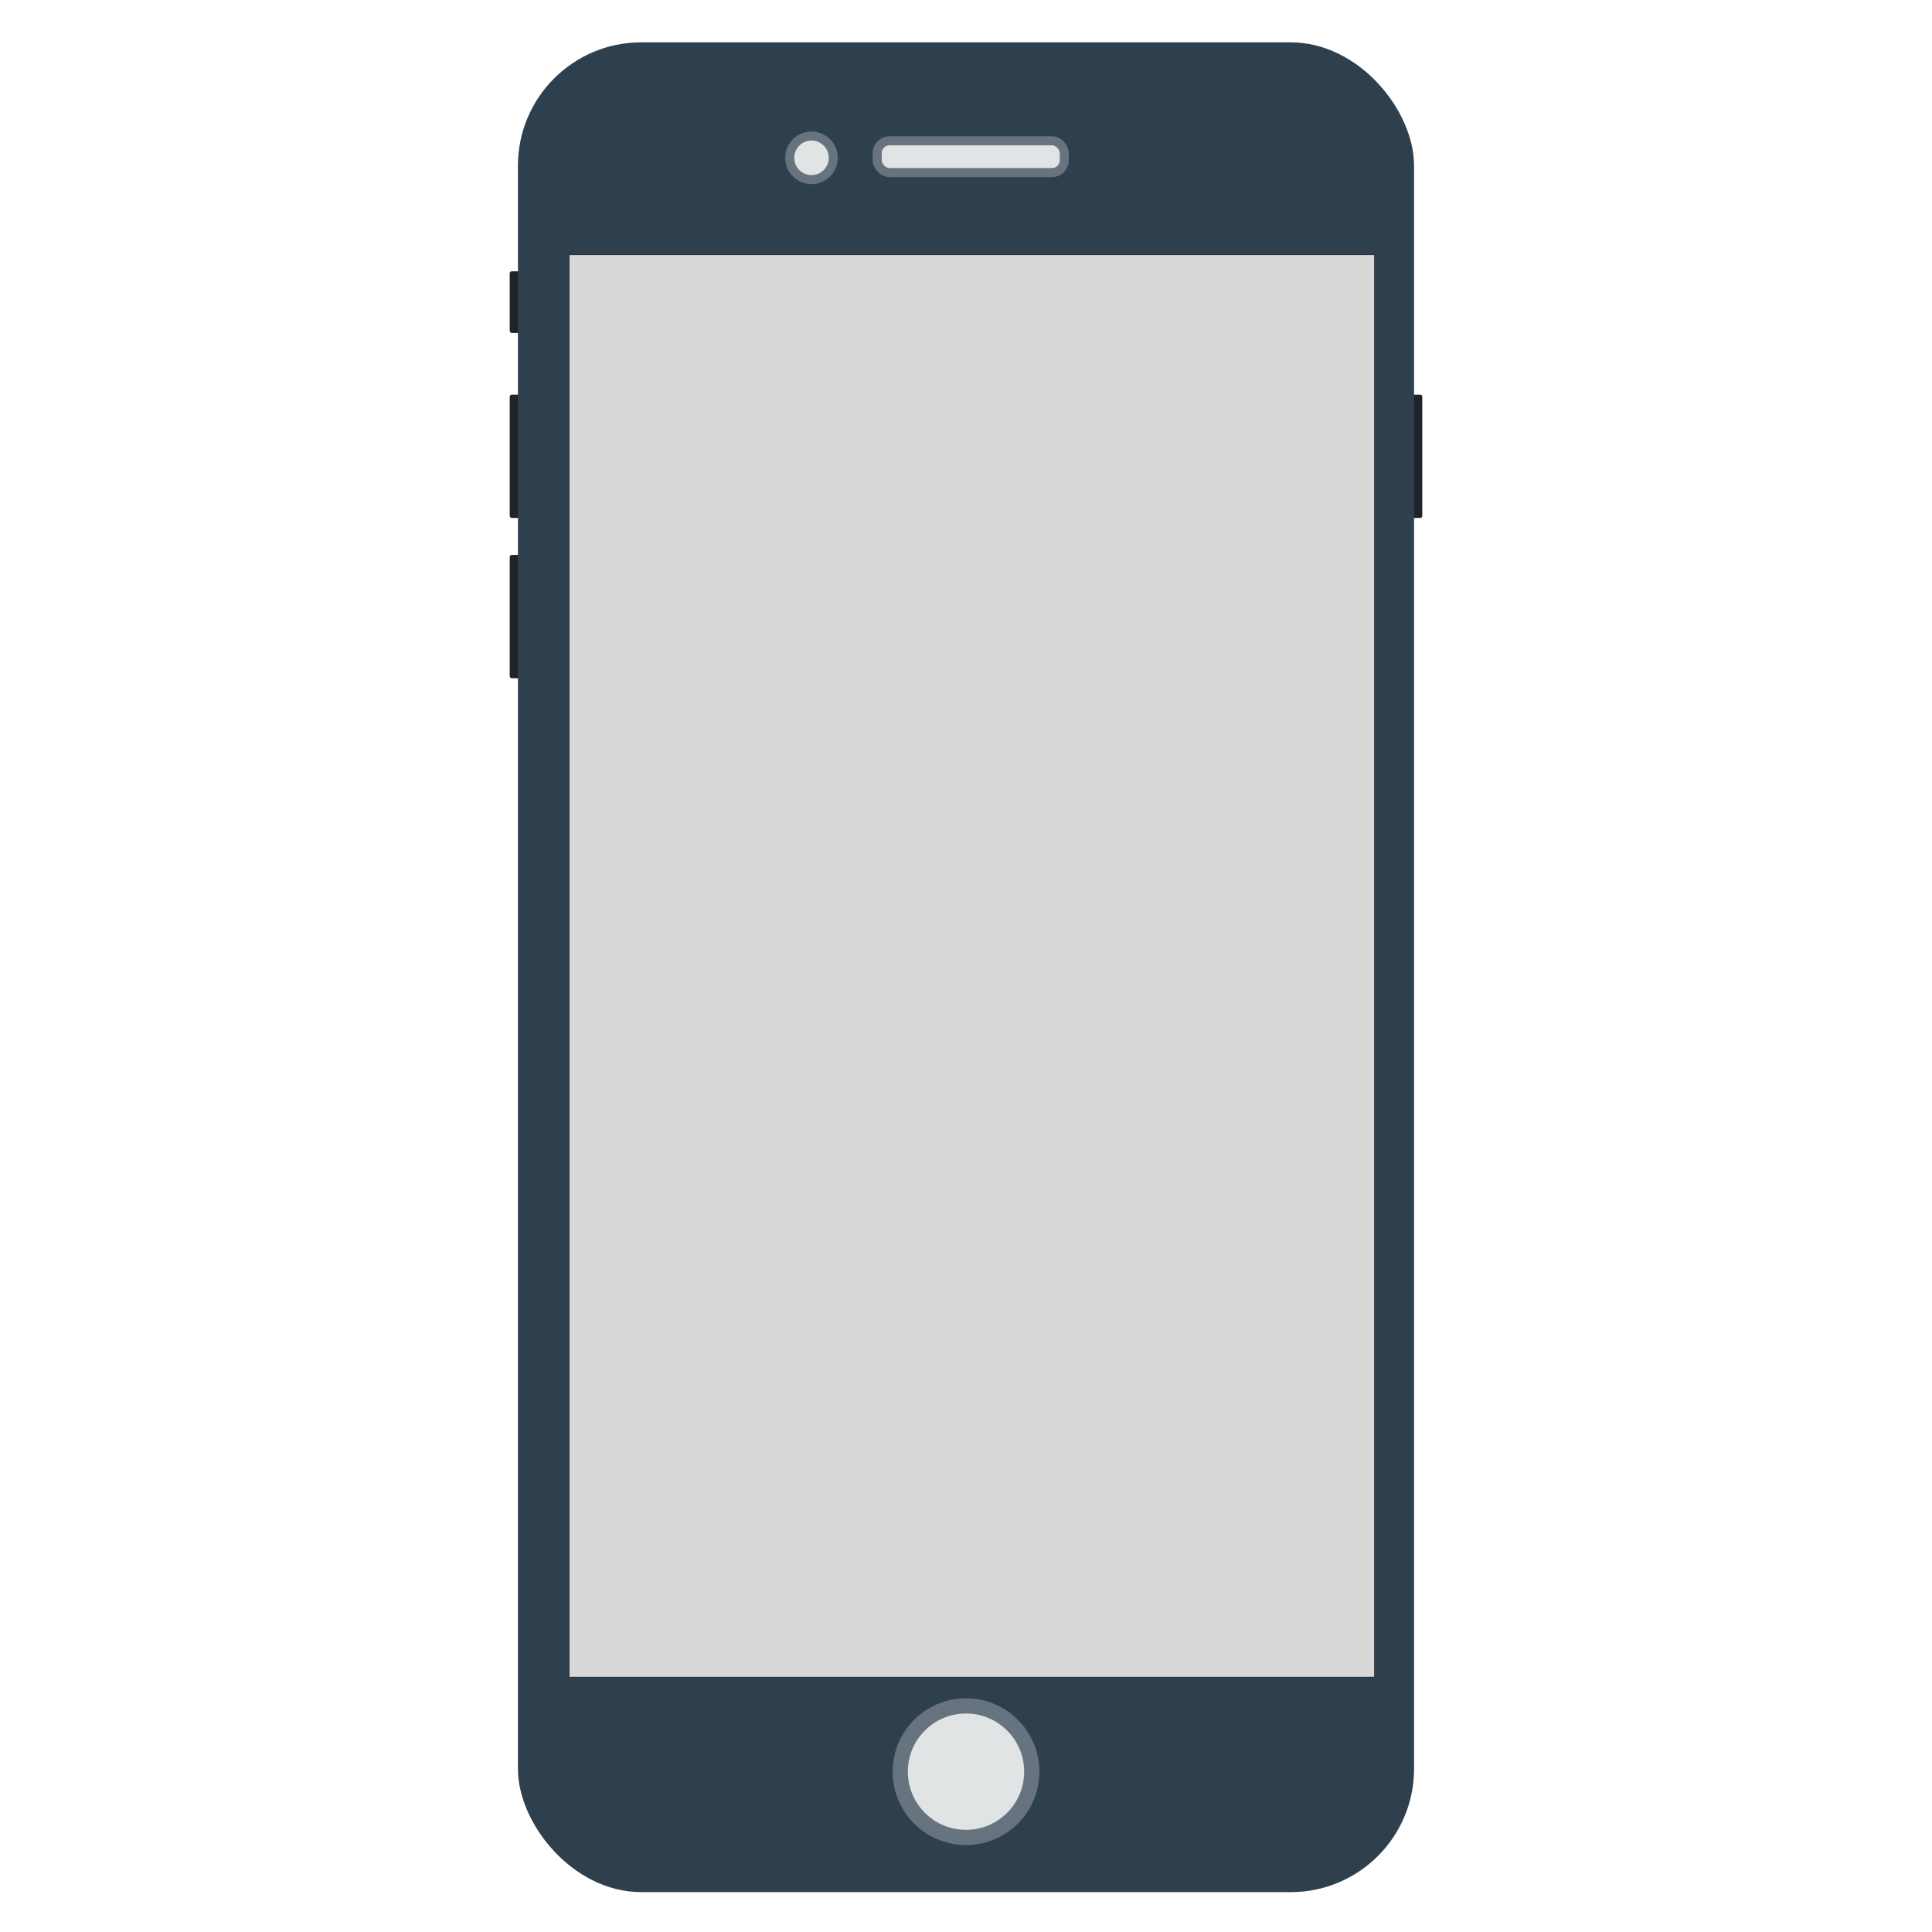 <?xml version="1.0" encoding="utf-8"?>
<svg xmlns="http://www.w3.org/2000/svg" version="1.1" width="5120" height="5120" viewBox="-1200 -50 2400 4700">
  <rect style="fill: #1f242b" x="1070" y="910" width="40" height="300" rx="5" ry="5"/>
  <rect style="fill: #1f242b" x="-1110" y="610" width="40" height="150" rx="5" ry="5"/>
  <rect style="fill: #1f242b" x="-1110" y="910" width="40" height="300" rx="5" ry="5"/>
  <rect style="fill: #1f242b" x="-1110" y="1300" width="40" height="300" rx="5" ry="5"/>
  <rect style="fill: #2e404e" x="-1090" y="53" width="2180" height="4500" rx="300" ry="300"/>
  <rect x="-965.26" y="570.05" width="1959.07" height="3459.76" style="fill:   rgb(216, 216, 216); stroke: rgb(0, 0, 0);"/>
  <ellipse style="stroke-width: 37px; stroke: #67737f; fill: #e0e4e5" cx="0" rx="160" ry="160" cy="4260"/>
  <rect style="stroke-width: 22px; stroke: #67737f; fill: #e0e4e5" x="-216" y="292.527" width="455.152" height="77.319" rx="30" ry="30"/>
  <ellipse style="stroke: #67737f; fill: #e0e4e5; stroke-width: 22px;" cx="-375.81" cy="333.948" rx="53" ry="53"/>
</svg>